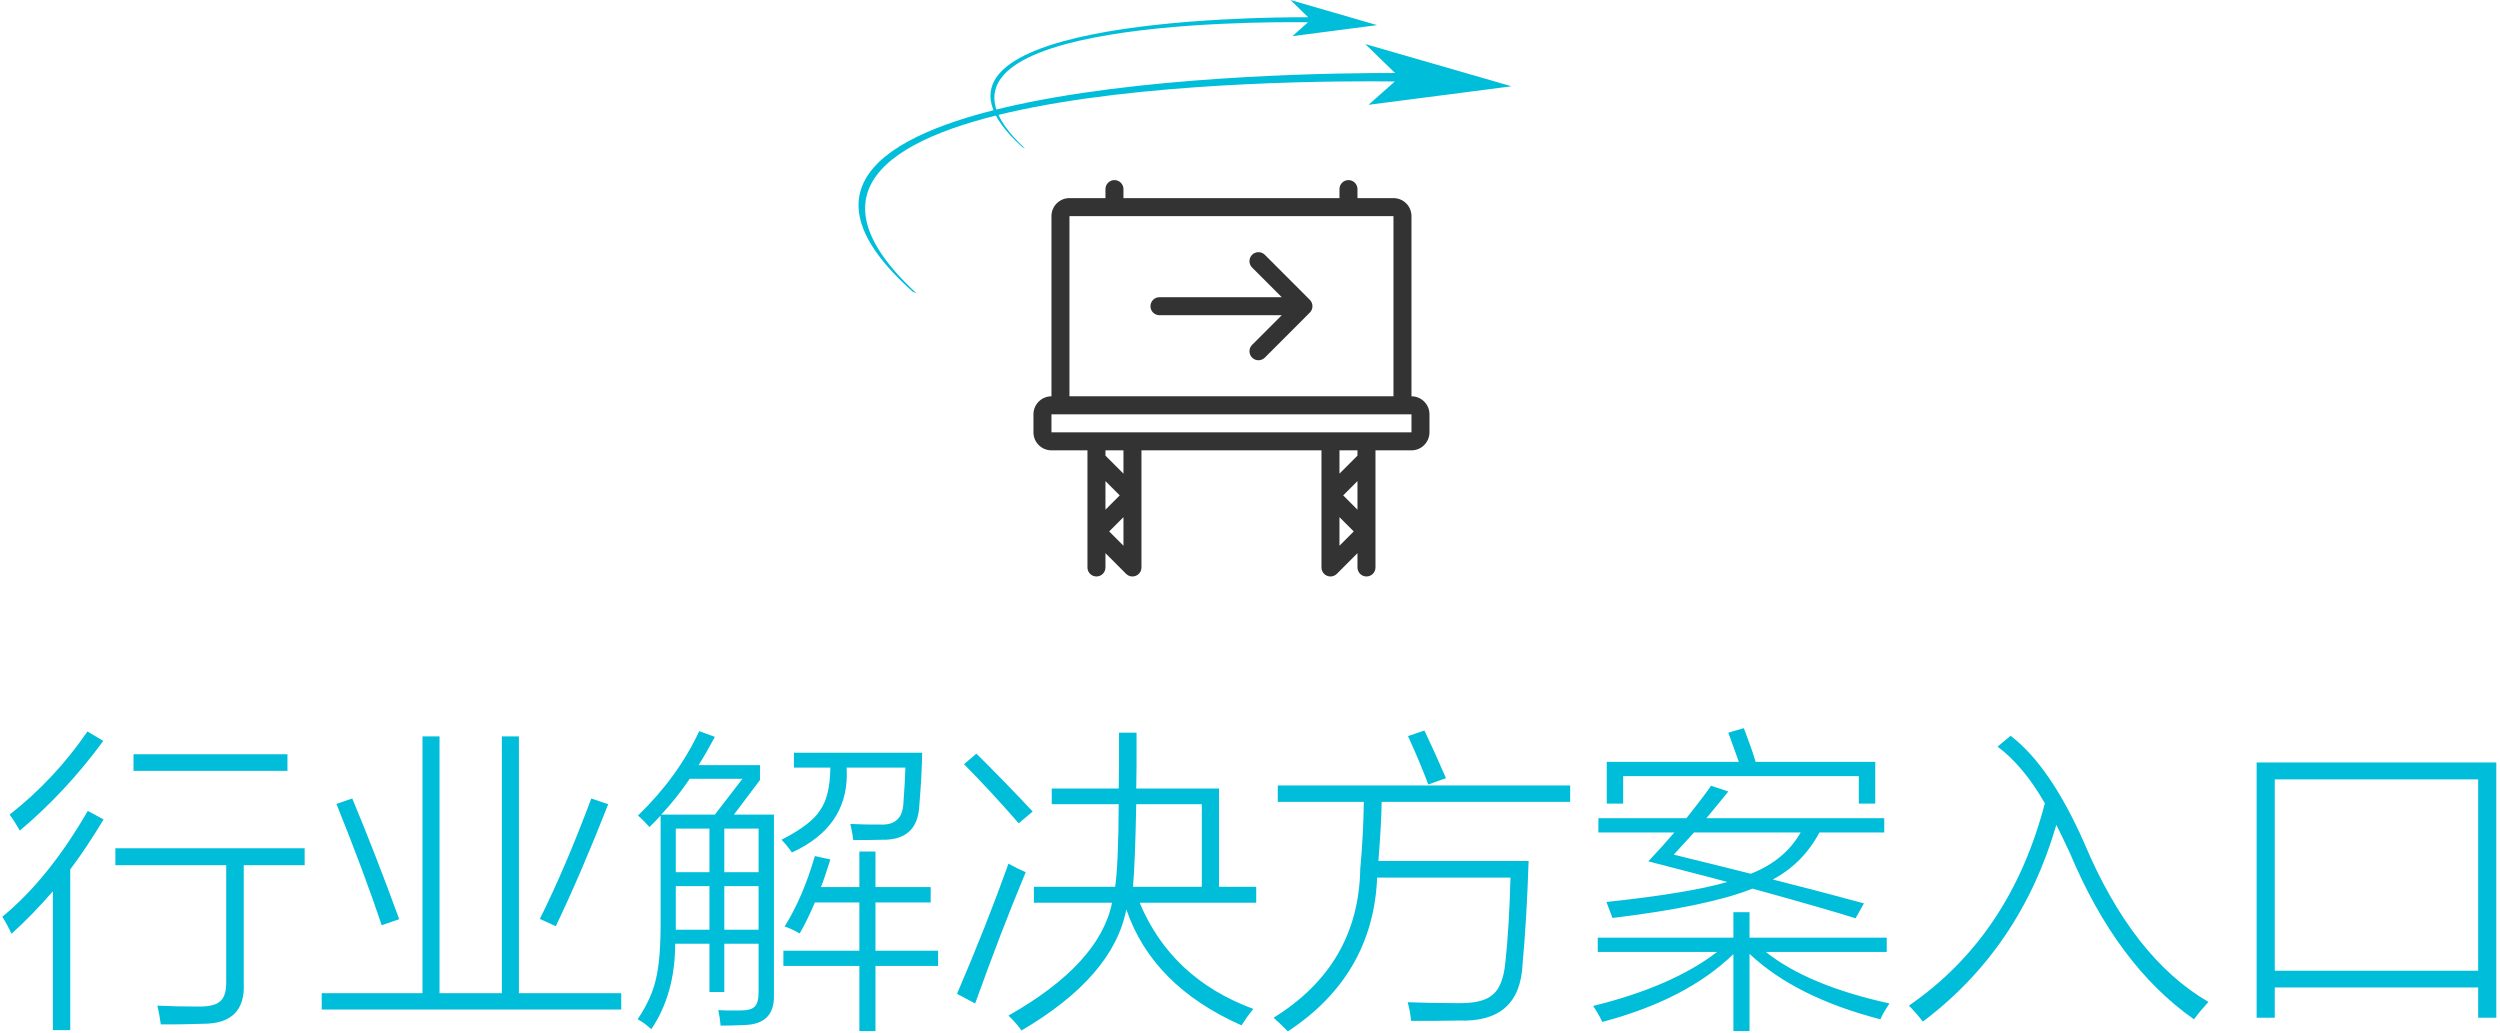 <?xml version="1.0" encoding="utf-8"?><!DOCTYPE svg PUBLIC "-//W3C//DTD SVG 1.1//EN" "http://www.w3.org/Graphics/SVG/1.1/DTD/svg11.dtd"><svg version="1.1" baseProfile="full" xmlns="http://www.w3.org/2000/svg" xmlns:xlink="http://www.w3.org/1999/xlink" xmlns:ev="http://www.w3.org/2001/xml-events"   height="195px"   width="472px" ><path fill="rgb( 0, 189, 218 )" d="M467.878,192.149 C467.878,192.149 467.878,186.436 467.878,186.436 C467.878,186.436 429.477,186.436 429.477,186.436 C429.477,186.436 429.477,192.149 429.477,192.149 C429.477,192.149 426.052,192.149 426.052,192.149 C426.052,192.149 426.052,143.956 426.052,143.956 C426.052,143.956 471.303,143.956 471.303,143.956 C471.303,143.956 471.303,192.149 471.303,192.149 C471.303,192.149 467.878,192.149 467.878,192.149 ZM467.878,147.149 C467.878,147.149 429.477,147.149 429.477,147.149 C429.477,147.149 429.477,183.272 429.477,183.272 C429.477,183.272 467.878,183.272 467.878,183.272 C467.878,183.272 467.878,147.149 467.878,147.149 ZM390.753,160.948 C389.68,158.663 388.84,156.925 388.236,155.733 C383.728,171.241 375.328,183.624 363.035,192.882 C362.254,191.846 361.376,190.841 360.401,189.864 C373.162,181.095 381.718,168.36 386.07,151.661 C383.357,146.935 380.382,143.37 377.143,140.968 C377.143,140.968 379.601,138.917 379.601,138.917 C384.596,142.725 389.231,149.474 393.504,159.161 C399.592,173.614 407.407,183.614 416.949,189.161 C415.915,190.294 415.007,191.388 414.227,192.442 C404.529,185.665 396.704,175.167 390.753,160.948 ZM355.015,192.442 C344.322,189.669 336.087,185.548 330.311,180.079 C330.311,180.079 330.311,194.669 330.311,194.669 C330.311,194.669 327.267,194.669 327.267,194.669 C327.267,194.669 327.267,180.138 327.267,180.138 C321.335,185.88 313.081,190.147 302.505,192.94 C302.135,192.081 301.559,191.075 300.779,189.923 C310.711,187.481 318.516,184.083 324.194,179.727 C324.194,179.727 301.657,179.727 301.657,179.727 C301.657,179.727 301.657,177.032 301.657,177.032 C301.657,177.032 327.267,177.032 327.267,177.032 C327.267,177.032 327.267,172.227 327.267,172.227 C327.267,172.227 330.311,172.227 330.311,172.227 C330.311,172.227 330.311,177.032 330.311,177.032 C330.311,177.032 356.215,177.032 356.215,177.032 C356.215,177.032 356.215,179.727 356.215,179.727 C356.215,179.727 333.385,179.727 333.385,179.727 C338.712,183.966 346.498,187.208 356.742,189.454 C355.941,190.626 355.366,191.622 355.015,192.442 ZM334.702,166.046 C339.912,167.355 345.649,168.858 351.912,170.557 C351.912,170.557 350.332,173.37 350.332,173.37 C346.741,172.237 340.858,170.538 332.682,168.272 C331.882,168.058 331.277,167.891 330.868,167.774 C325.228,170.021 316.418,171.866 304.437,173.311 C304.437,173.311 303.296,170.294 303.296,170.294 C313.716,169.181 321.326,167.921 326.126,166.515 C325.443,166.339 324.418,166.065 323.053,165.694 C320.301,164.972 316.35,163.946 311.198,162.618 C312.876,160.86 314.516,159.044 316.116,157.169 C316.116,157.169 301.774,157.169 301.774,157.169 C301.774,157.169 301.774,154.474 301.774,154.474 C301.774,154.474 318.399,154.474 318.399,154.474 C320.369,152.013 321.921,149.972 323.053,148.35 C323.053,148.35 326.302,149.434 326.302,149.434 C326.028,149.767 325.618,150.274 325.072,150.958 C323.823,152.481 322.857,153.653 322.175,154.474 C322.175,154.474 355.747,154.474 355.747,154.474 C355.747,154.474 355.747,157.169 355.747,157.169 C355.747,157.169 343.512,157.169 343.512,157.169 C341.424,161.075 338.487,164.034 334.702,166.046 ZM319.833,157.169 C319.267,157.794 318.438,158.702 317.345,159.893 C316.74,160.558 316.291,161.046 315.999,161.358 C317.384,161.71 319.726,162.286 323.023,163.087 C326.321,163.907 328.828,164.532 330.546,164.962 C334.799,163.302 337.941,160.704 339.97,157.169 C339.97,157.169 319.833,157.169 319.833,157.169 ZM350.946,146.534 C350.946,146.534 306.457,146.534 306.457,146.534 C306.457,146.534 306.457,151.72 306.457,151.72 C306.457,151.72 303.354,151.72 303.354,151.72 C303.354,151.72 303.354,143.839 303.354,143.839 C303.354,143.839 328.292,143.839 328.292,143.839 C328.116,143.351 327.853,142.618 327.502,141.641 C326.975,140.157 326.575,139.054 326.302,138.331 C326.302,138.331 329.228,137.481 329.228,137.481 C329.326,137.735 329.463,138.087 329.638,138.536 C330.516,140.861 331.121,142.628 331.453,143.839 C331.453,143.839 354.049,143.839 354.049,143.839 C354.049,143.839 354.049,151.72 354.049,151.72 C354.049,151.72 350.946,151.72 350.946,151.72 C350.946,151.72 350.946,146.534 350.946,146.534 ZM260.24,162.559 C260.24,162.559 288.602,162.559 288.602,162.559 C288.368,169.806 287.988,176.29 287.461,182.013 C287.129,189.415 283.109,192.97 275.402,192.677 C273.782,192.696 272.319,192.716 271.011,192.735 C270.387,192.735 269.724,192.735 269.021,192.735 C268.436,192.735 267.567,192.735 266.416,192.735 C266.318,191.641 266.104,190.469 265.772,189.22 C268.641,189.337 271.89,189.395 275.519,189.395 C278.563,189.415 280.68,188.868 281.87,187.755 C283.139,186.7 283.919,184.689 284.212,181.72 C284.7,177.189 285.022,171.847 285.178,165.694 C285.178,165.694 260.006,165.694 260.006,165.694 C259.479,177.999 253.86,187.676 243.147,194.727 C242.308,193.849 241.41,192.989 240.454,192.149 C251.147,185.528 256.601,176.163 256.816,164.054 C257.206,159.874 257.43,155.655 257.489,151.397 C257.489,151.397 241.244,151.397 241.244,151.397 C241.244,151.397 241.244,148.292 241.244,148.292 C241.244,148.292 296.447,148.292 296.447,148.292 C296.447,148.292 296.447,151.397 296.447,151.397 C296.447,151.397 260.855,151.397 260.855,151.397 C260.816,154.308 260.611,158.028 260.24,162.559 ZM265.831,138.975 C265.831,138.975 268.933,137.921 268.933,137.921 C270.24,140.675 271.597,143.673 273.002,146.915 C273.002,146.915 269.665,148.116 269.665,148.116 C268.611,145.304 267.333,142.257 265.831,138.975 ZM236.62,190.479 C235.859,191.417 235.117,192.452 234.395,193.585 C223.195,188.624 215.946,181.329 212.648,171.7 C211.009,180.157 204.413,187.774 192.862,194.552 C192.159,193.575 191.34,192.637 190.403,191.739 C201.857,185.255 208.375,178.155 209.955,170.44 C209.955,170.44 195.204,170.44 195.204,170.44 C195.204,170.44 195.204,167.423 195.204,167.423 C195.204,167.423 210.541,167.423 210.541,167.423 C210.95,164.591 211.175,159.395 211.214,151.837 C211.214,151.837 198.569,151.837 198.569,151.837 C198.569,151.837 198.569,148.878 198.569,148.878 C198.569,148.878 211.214,148.878 211.214,148.878 C211.233,147.706 211.253,146.329 211.272,144.747 C211.272,143.985 211.272,143.126 211.272,142.169 C211.272,141.329 211.272,140.05 211.272,138.331 C211.272,138.331 214.58,138.331 214.58,138.331 C214.58,141.241 214.58,143.37 214.58,144.718 C214.56,146.3 214.541,147.687 214.521,148.878 C214.521,148.878 230.151,148.878 230.151,148.878 C230.151,148.878 230.151,167.423 230.151,167.423 C230.151,167.423 237.176,167.423 237.176,167.423 C237.176,167.423 237.176,170.44 237.176,170.44 C237.176,170.44 215.165,170.44 215.165,170.44 C219.165,179.991 226.317,186.671 236.62,190.479 ZM226.902,167.423 C226.902,167.423 226.902,151.837 226.902,151.837 C226.902,151.837 214.521,151.837 214.521,151.837 C214.385,159.122 214.18,164.317 213.907,167.423 C213.907,167.423 226.902,167.423 226.902,167.423 ZM182.003,144.278 C182.003,144.278 184.345,142.286 184.345,142.286 C188.013,145.919 191.554,149.562 194.969,153.214 C194.969,153.214 192.335,155.44 192.335,155.44 C188.706,151.28 185.261,147.559 182.003,144.278 ZM193.652,164.669 C190.452,172.364 187.271,180.626 184.11,189.454 C184.11,189.454 180.686,187.638 180.686,187.638 C184.393,179.005 187.632,170.812 190.403,163.057 C191.437,163.643 192.52,164.181 193.652,164.669 ZM165.29,194.669 C165.29,194.669 162.246,194.669 162.246,194.669 C162.246,194.669 162.246,182.364 162.246,182.364 C162.246,182.364 147.904,182.364 147.904,182.364 C147.904,182.364 147.904,179.493 147.904,179.493 C147.904,179.493 162.246,179.493 162.246,179.493 C162.246,179.493 162.246,170.382 162.246,170.382 C162.246,170.382 153.846,170.382 153.846,170.382 C152.909,172.608 151.953,174.562 150.977,176.241 C149.845,175.597 148.899,175.157 148.138,174.923 C150.46,171.192 152.363,166.759 153.846,161.622 C153.846,161.622 156.773,162.266 156.773,162.266 C156.07,164.532 155.475,166.271 154.987,167.481 C154.987,167.481 162.246,167.481 162.246,167.481 C162.246,167.481 162.246,160.772 162.246,160.772 C162.246,160.772 165.29,160.772 165.29,160.772 C165.29,160.772 165.29,167.481 165.29,167.481 C165.29,167.481 175.71,167.481 175.71,167.481 C175.71,167.481 175.71,170.382 175.71,170.382 C175.71,170.382 165.29,170.382 165.29,170.382 C165.29,170.382 165.29,179.493 165.29,179.493 C165.29,179.493 177.115,179.493 177.115,179.493 C177.115,179.493 177.115,182.364 177.115,182.364 C177.115,182.364 165.29,182.364 165.29,182.364 C165.29,182.364 165.29,194.669 165.29,194.669 ZM166.49,158.546 C165.163,158.585 163.368,158.604 161.105,158.604 C160.948,157.472 160.763,156.456 160.548,155.557 C161.27,155.597 162.051,155.626 162.89,155.645 C163.3,155.665 163.748,155.675 164.236,155.675 C164.665,155.675 165.319,155.675 166.197,155.675 C168.949,155.812 170.402,154.493 170.559,151.72 C170.753,149.083 170.881,146.817 170.939,144.923 C170.939,144.923 159.846,144.923 159.846,144.923 C159.865,145.235 159.875,145.665 159.875,146.212 C159.875,152.872 156.421,157.784 149.514,160.948 C148.987,160.167 148.333,159.366 147.553,158.546 C151.26,156.652 153.68,154.806 154.812,153.009 C156.08,151.251 156.733,148.556 156.773,144.923 C156.773,144.923 149.894,144.923 149.894,144.923 C149.894,144.923 149.894,142.11 149.894,142.11 C149.894,142.11 174.1,142.11 174.1,142.11 C174.061,145.001 173.885,148.302 173.573,152.013 C173.378,156.466 171.017,158.644 166.49,158.546 ZM140.352,193.526 C138.869,193.604 137.435,193.643 136.05,193.643 C135.972,192.647 135.825,191.67 135.611,190.714 C136.04,190.733 136.547,190.753 137.133,190.772 C137.426,190.772 137.757,190.772 138.128,190.772 C138.44,190.772 138.948,190.772 139.65,190.772 C141.074,190.792 142.021,190.548 142.489,190.04 C142.996,189.551 143.24,188.594 143.221,187.169 C143.221,187.169 143.221,178.175 143.221,178.175 C143.221,178.175 136.752,178.175 136.752,178.175 C136.752,178.175 136.752,187.286 136.752,187.286 C136.752,187.286 133.942,187.286 133.942,187.286 C133.942,187.286 133.942,178.175 133.942,178.175 C133.942,178.175 127.474,178.175 127.474,178.175 C127.474,184.464 125.971,189.844 122.966,194.317 C122.108,193.516 121.249,192.891 120.391,192.442 C122.166,189.786 123.318,187.247 123.844,184.825 C124.449,182.364 124.742,178.722 124.723,173.897 C124.723,173.897 124.723,153.975 124.723,153.975 C124.059,154.718 123.357,155.44 122.615,156.143 C121.815,155.245 121.093,154.522 120.449,153.975 C125.464,149.132 129.318,143.82 132.011,138.038 C132.011,138.038 134.967,139.122 134.967,139.122 C133.952,141.036 132.928,142.813 131.894,144.454 C131.894,144.454 143.484,144.454 143.484,144.454 C143.484,144.454 143.484,147.266 143.484,147.266 C143.484,147.266 138.567,153.8 138.567,153.8 C138.567,153.8 146.119,153.8 146.119,153.8 C146.119,153.8 146.119,187.755 146.119,187.755 C146.255,191.563 144.333,193.487 140.352,193.526 ZM127.591,174.278 C127.591,174.278 127.591,175.538 127.591,175.538 C127.591,175.538 133.942,175.538 133.942,175.538 C133.942,175.538 133.942,167.306 133.942,167.306 C133.942,167.306 127.591,167.306 127.591,167.306 C127.591,167.306 127.591,174.278 127.591,174.278 ZM127.591,164.669 C127.591,164.669 133.942,164.669 133.942,164.669 C133.942,164.669 133.942,156.436 133.942,156.436 C133.942,156.436 127.591,156.436 127.591,156.436 C127.591,156.436 127.591,164.669 127.591,164.669 ZM140.177,147.032 C140.177,147.032 130.225,147.032 130.225,147.032 C128.528,149.532 126.732,151.788 124.84,153.8 C124.84,153.8 134.967,153.8 134.967,153.8 C134.967,153.8 140.177,147.032 140.177,147.032 ZM143.221,156.436 C143.221,156.436 136.752,156.436 136.752,156.436 C136.752,156.436 136.752,164.669 136.752,164.669 C136.752,164.669 143.221,164.669 143.221,164.669 C143.221,164.669 143.221,156.436 143.221,156.436 ZM143.221,167.306 C143.221,167.306 136.752,167.306 136.752,167.306 C136.752,167.306 136.752,175.538 136.752,175.538 C136.752,175.538 143.221,175.538 143.221,175.538 C143.221,175.538 143.221,167.306 143.221,167.306 ZM60.739,187.52 C60.739,187.52 79.765,187.52 79.765,187.52 C79.765,187.52 79.765,139.034 79.765,139.034 C79.765,139.034 82.984,139.034 82.984,139.034 C82.984,139.034 82.984,187.52 82.984,187.52 C82.984,187.52 94.751,187.52 94.751,187.52 C94.751,187.52 94.751,139.034 94.751,139.034 C94.751,139.034 97.97,139.034 97.97,139.034 C97.97,139.034 97.97,187.52 97.97,187.52 C97.97,187.52 117.288,187.52 117.288,187.52 C117.288,187.52 117.288,190.597 117.288,190.597 C117.288,190.597 60.739,190.597 60.739,190.597 C60.739,190.597 60.739,187.52 60.739,187.52 ZM101.922,173.487 C105.122,167.081 108.361,159.503 111.639,150.753 C111.639,150.753 114.829,151.837 114.829,151.837 C111.453,160.45 108.156,168.126 104.936,174.864 C104.936,174.864 101.922,173.487 101.922,173.487 ZM63.52,151.778 C63.52,151.778 66.506,150.753 66.506,150.753 C69.393,157.667 72.349,165.265 75.374,173.546 C75.374,173.546 72.067,174.688 72.067,174.688 C69.803,167.931 66.954,160.294 63.52,151.778 ZM46.017,185.557 C46.29,190.733 43.705,193.311 38.26,193.292 C37.012,193.331 35.802,193.36 34.631,193.38 C34.046,193.399 33.431,193.409 32.787,193.409 C32.241,193.409 31.431,193.409 30.358,193.409 C30.201,192.198 29.987,191.016 29.714,189.864 C32.114,189.981 34.709,190.04 37.499,190.04 C39.49,190.059 40.855,189.718 41.597,189.015 C42.358,188.37 42.729,187.159 42.709,185.382 C42.709,185.382 42.709,163.35 42.709,163.35 C42.709,163.35 21.782,163.35 21.782,163.35 C21.782,163.35 21.782,160.157 21.782,160.157 C21.782,160.157 57.52,160.157 57.52,160.157 C57.52,160.157 57.52,163.35 57.52,163.35 C57.52,163.35 46.017,163.35 46.017,163.35 C46.017,163.35 46.017,185.557 46.017,185.557 ZM25.206,142.403 C25.206,142.403 54.271,142.403 54.271,142.403 C54.271,142.403 54.271,145.538 54.271,145.538 C54.271,145.538 25.206,145.538 25.206,145.538 C25.206,145.538 25.206,142.403 25.206,142.403 ZM13.264,194.493 C13.264,194.493 9.986,194.493 9.986,194.493 C9.986,194.493 9.986,168.272 9.986,168.272 C7.449,171.202 4.844,173.878 2.171,176.3 C1.664,175.186 1.088,174.112 0.444,173.077 C6.259,168.312 11.635,161.651 16.572,153.097 C16.572,153.097 19.557,154.708 19.557,154.708 C17.45,158.224 15.352,161.368 13.264,164.141 C13.264,164.141 13.264,194.493 13.264,194.493 ZM1.82,153.8 C7.498,149.347 12.396,144.112 16.513,138.097 C16.513,138.097 19.499,139.884 19.499,139.884 C14.855,146.231 9.606,151.876 3.752,156.817 C3.049,155.587 2.405,154.581 1.82,153.8 Z "/><path fill="rgb( 51, 51, 51 )" d="M238.801,48.107 C238.492,47.798 238.068,47.608 237.598,47.608 C236.659,47.608 235.899,48.367 235.899,49.308 C235.899,49.778 236.089,50.204 236.396,50.511 C236.396,50.511 241.992,56.111 241.992,56.111 C241.992,56.111 218.906,56.111 218.906,56.111 C217.966,56.111 217.206,56.874 217.206,57.812 C217.206,58.753 217.966,59.514 218.906,59.514 C218.906,59.514 241.992,59.514 241.992,59.514 C241.992,59.514 236.396,65.114 236.396,65.114 C236.089,65.423 235.899,65.847 235.899,66.317 C235.899,67.257 236.659,68.018 237.598,68.018 C238.068,68.018 238.492,67.829 238.799,67.519 C238.799,67.519 247.296,59.015 247.296,59.015 C247.603,58.708 247.794,58.282 247.794,57.812 C247.794,57.344 247.603,56.917 247.296,56.609 C247.296,56.609 238.801,48.107 238.801,48.107 ZM266.486,74.821 C266.486,74.821 266.486,40.803 266.486,40.803 C266.486,38.925 264.964,37.402 263.087,37.402 C263.087,37.402 256.29,37.402 256.29,37.402 C256.29,37.402 256.29,35.7 256.29,35.7 C256.29,34.762 255.53,34 254.591,34 C253.652,34 252.892,34.762 252.892,35.7 C252.892,35.7 252.892,37.402 252.892,37.402 C252.892,37.402 212.109,37.402 212.109,37.402 C212.109,37.402 212.109,35.7 212.109,35.7 C212.109,34.762 211.348,34 210.409,34 C209.47,34 208.71,34.762 208.71,35.7 C208.71,35.7 208.71,37.402 208.71,37.402 C208.71,37.402 201.913,37.402 201.913,37.402 C200.036,37.402 198.514,38.925 198.514,40.803 C198.514,40.803 198.514,74.821 198.514,74.821 C196.637,74.821 195.116,76.344 195.116,78.223 C195.116,78.223 195.116,81.624 195.116,81.624 C195.116,83.503 196.637,85.026 198.514,85.026 C198.514,85.026 205.311,85.026 205.311,85.026 C205.311,85.026 205.311,107.138 205.311,107.138 C205.311,108.078 206.072,108.839 207.011,108.839 C207.95,108.839 208.71,108.078 208.71,107.138 C208.71,107.138 208.71,104.44 208.71,104.44 C208.71,104.44 212.606,108.34 212.606,108.34 C212.912,108.647 213.338,108.839 213.808,108.839 C214.747,108.839 215.507,108.078 215.507,107.138 C215.507,107.138 215.507,85.026 215.507,85.026 C215.507,85.026 249.493,85.026 249.493,85.026 C249.493,85.026 249.493,107.138 249.493,107.138 C249.493,108.078 250.253,108.839 251.192,108.839 C251.662,108.839 252.087,108.647 252.395,108.34 C252.395,108.34 256.29,104.44 256.29,104.44 C256.29,104.44 256.29,107.138 256.29,107.138 C256.29,108.078 257.05,108.839 257.989,108.839 C258.929,108.839 259.689,108.078 259.689,107.138 C259.689,107.138 259.689,85.026 259.689,85.026 C259.689,85.026 266.486,85.026 266.486,85.026 C268.363,85.026 269.884,83.503 269.884,81.624 C269.884,81.624 269.884,78.223 269.884,78.223 C269.884,76.344 268.363,74.821 266.486,74.821 ZM201.913,40.803 C201.913,40.803 263.087,40.803 263.087,40.803 C263.087,40.803 263.087,74.821 263.087,74.821 C263.087,74.821 201.913,74.821 201.913,74.821 C201.913,74.821 201.913,40.803 201.913,40.803 ZM212.109,103.032 C212.109,103.032 209.414,100.335 209.414,100.335 C209.414,100.335 212.109,97.637 212.109,97.637 C212.109,97.637 212.109,103.032 212.109,103.032 ZM208.71,96.228 C208.71,96.228 208.71,90.833 208.71,90.833 C208.71,90.833 211.405,93.53 211.405,93.53 C211.405,93.53 208.71,96.228 208.71,96.228 ZM212.109,89.425 C212.109,89.425 208.71,86.023 208.71,86.023 C208.71,86.023 208.71,85.026 208.71,85.026 C208.71,85.026 212.109,85.026 212.109,85.026 C212.109,85.026 212.109,89.425 212.109,89.425 ZM252.892,103.032 C252.892,103.032 252.892,97.637 252.892,97.637 C252.892,97.637 255.586,100.335 255.586,100.335 C255.586,100.335 252.892,103.032 252.892,103.032 ZM256.29,96.228 C256.29,96.228 253.595,93.53 253.595,93.53 C253.595,93.53 256.29,90.833 256.29,90.833 C256.29,90.833 256.29,96.228 256.29,96.228 ZM256.29,86.023 C256.29,86.023 252.892,89.425 252.892,89.425 C252.892,89.425 252.892,85.026 252.892,85.026 C252.892,85.026 256.29,85.026 256.29,85.026 C256.29,85.026 256.29,86.023 256.29,86.023 ZM266.486,81.624 C266.486,81.624 198.514,81.624 198.514,81.624 C198.514,81.624 198.514,78.223 198.514,78.223 C198.514,78.223 266.486,78.223 266.486,78.223 C266.486,78.223 266.486,81.624 266.486,81.624 Z "/><path fill="rgb( 0, 189, 218 )" d="M285.381,16.292 C285.381,16.292 258.374,19.79 258.374,19.79 C258.374,19.79 263.348,15.383 263.348,15.383 C245.417,15.16 129.489,15.229 173.057,55.397 C173.057,55.397 172.33,55.08 172.33,55.08 C127.028,14.807 245.702,13.728 263.39,13.787 C263.39,13.787 257.761,8.321 257.761,8.321 C257.761,8.321 285.381,16.292 285.381,16.292 Z "/><path fill="rgb( 0, 189, 218 )" d="M260.003,4.745 C260.003,4.745 244.012,6.824 244.012,6.824 C244.012,6.824 246.957,4.204 246.957,4.204 C236.339,4.071 167.693,4.112 193.492,27.994 C193.492,27.994 193.061,27.806 193.061,27.806 C166.237,3.862 236.506,3.22 246.982,3.255 C246.982,3.255 243.649,0.005 243.649,0.005 C243.649,0.005 260.003,4.745 260.003,4.745 Z "/></svg>